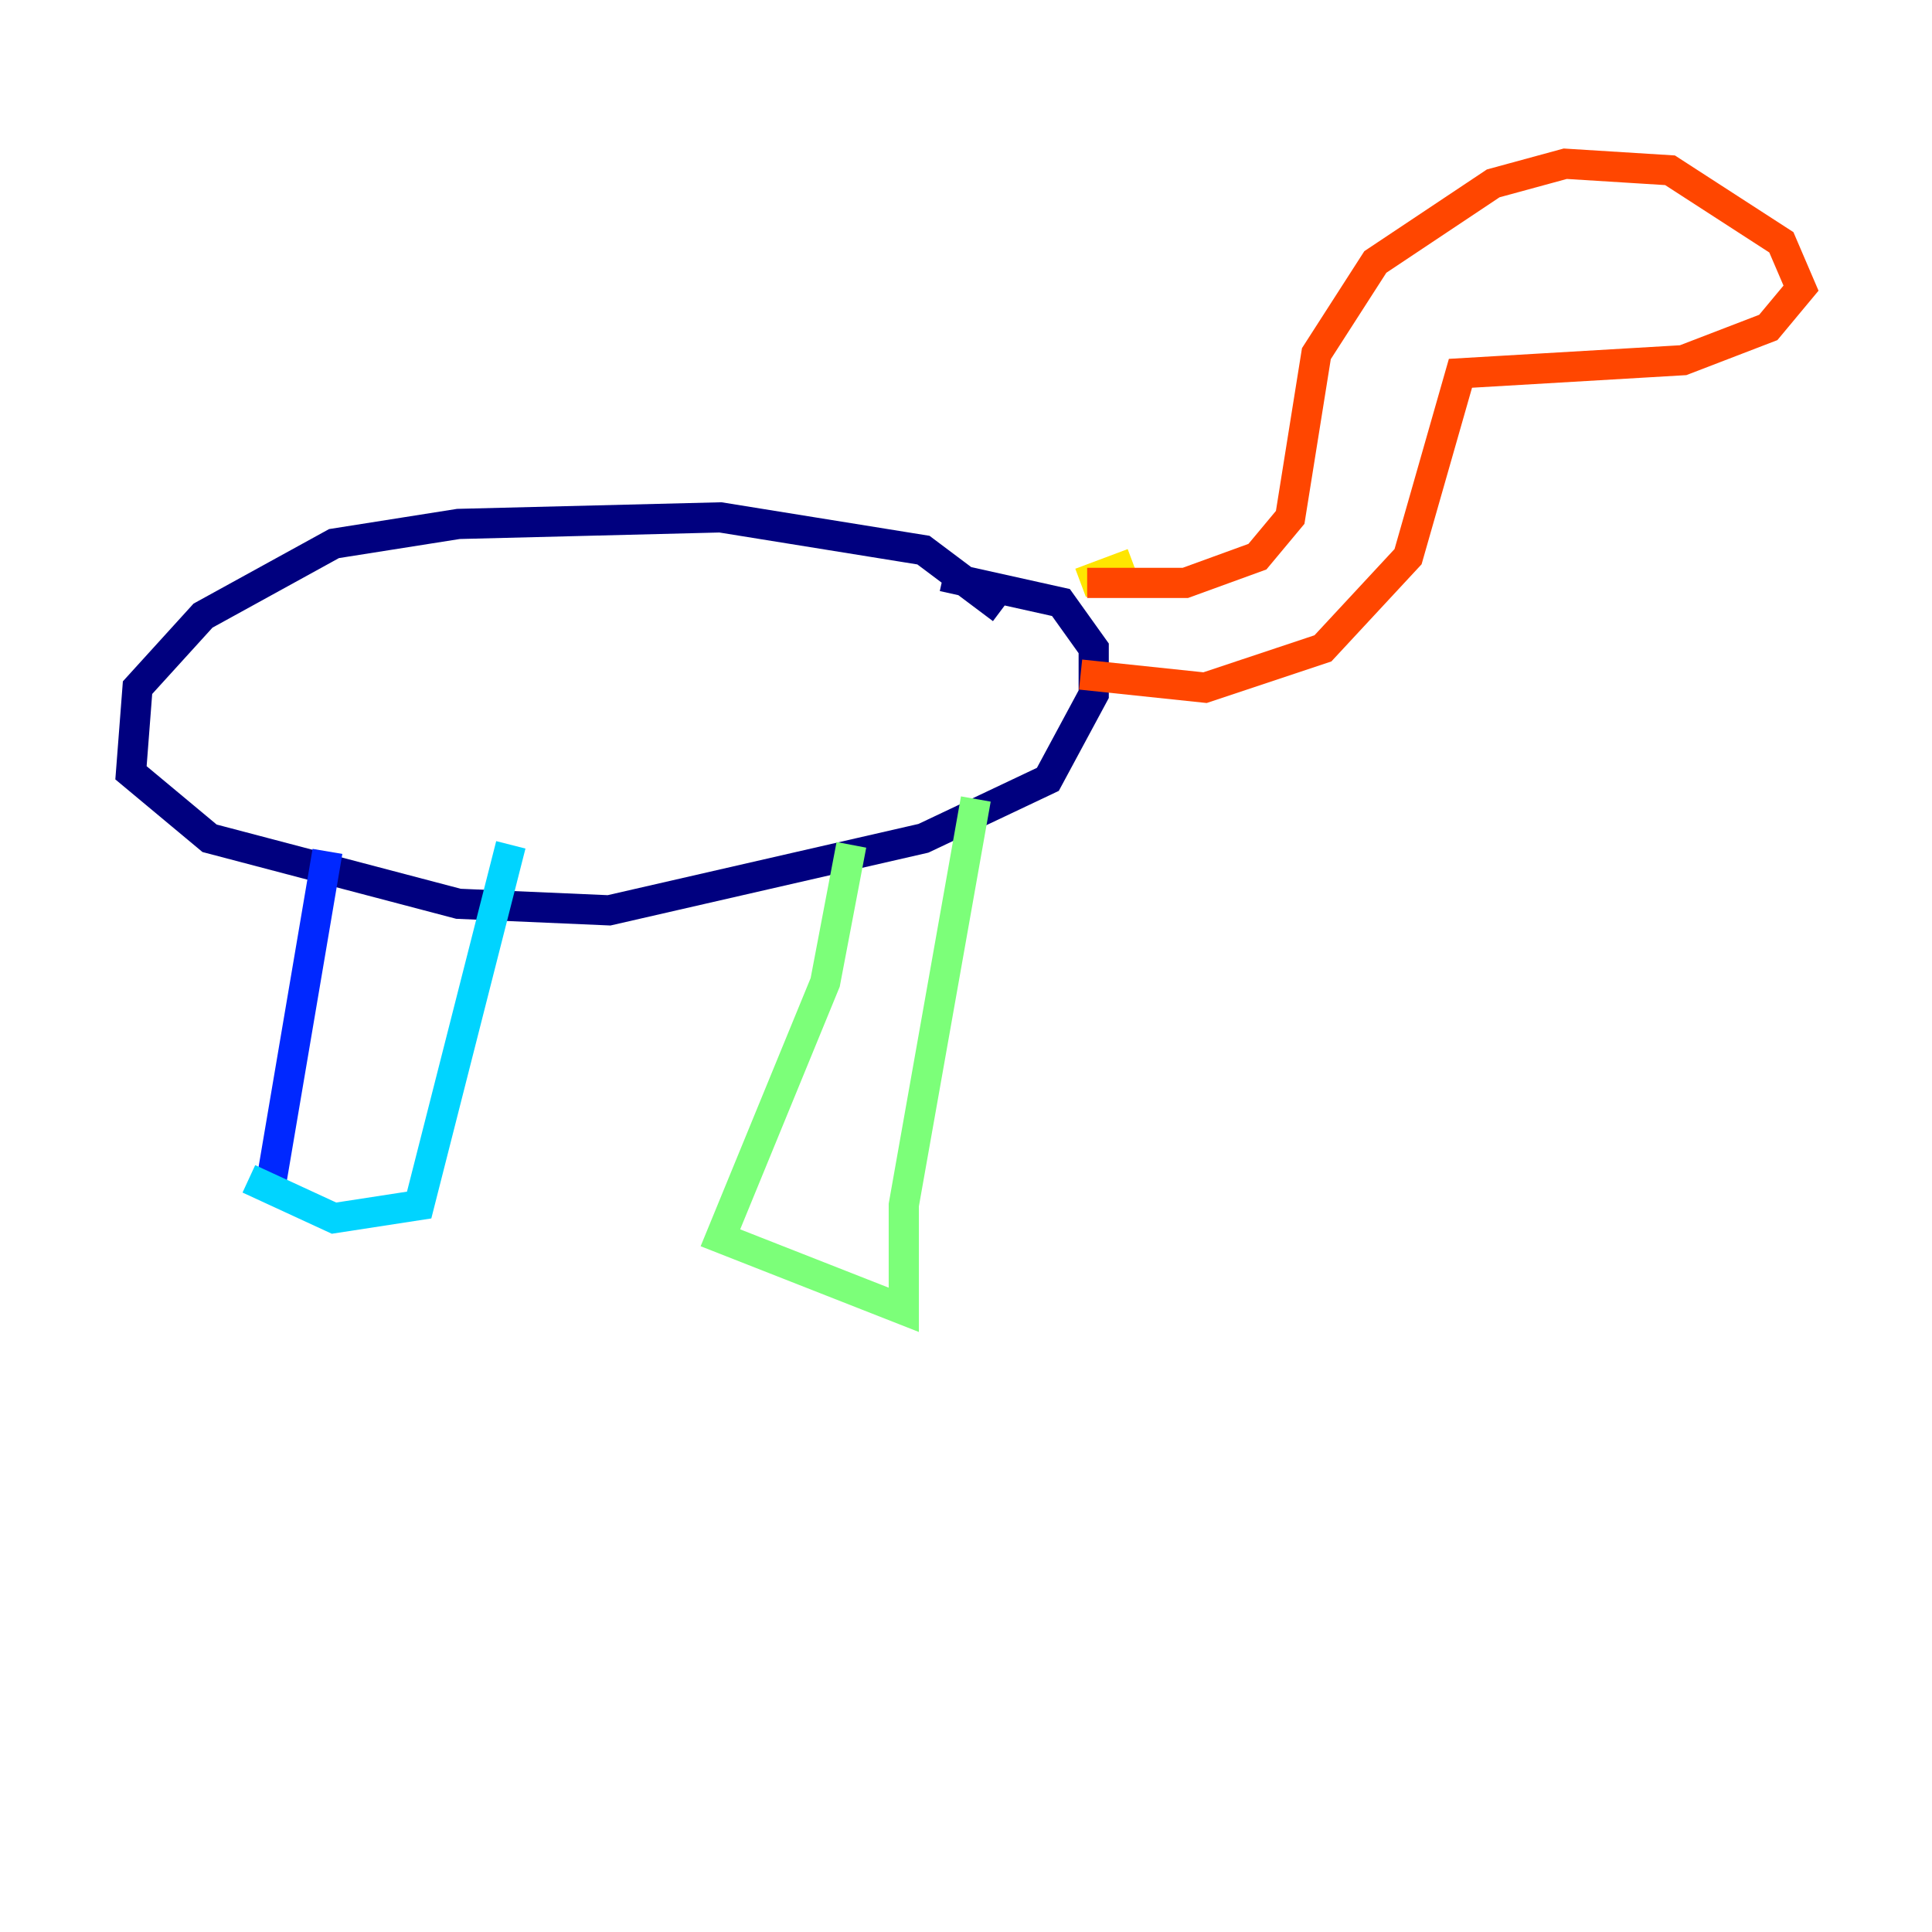 <?xml version="1.0" encoding="utf-8" ?>
<svg baseProfile="tiny" height="128" version="1.2" viewBox="0,0,128,128" width="128" xmlns="http://www.w3.org/2000/svg" xmlns:ev="http://www.w3.org/2001/xml-events" xmlns:xlink="http://www.w3.org/1999/xlink"><defs /><polyline fill="none" points="66.386,40.352 61.18,36.447 47.729,34.278 30.373,34.712 22.129,36.014 13.451,40.786 9.112,45.559 8.678,51.2 13.885,55.539 30.373,59.878 40.352,60.312 61.18,55.539 69.424,51.634 72.461,45.993 72.461,42.956 70.291,39.919 62.481,38.183" stroke="#00007f" stroke-width="2" /><polyline fill="none" points="21.695,56.407 17.79,79.403" stroke="#0028ff" stroke-width="2" /><polyline fill="none" points="33.844,55.973 27.77,79.837 22.129,80.705 16.488,78.102" stroke="#00d4ff" stroke-width="2" /><polyline fill="none" points="56.407,55.973 54.671,65.085 47.729,82.007 59.878,86.78 59.878,79.837 64.651,52.936" stroke="#7cff79" stroke-width="2" /><polyline fill="none" points="71.593,38.617 75.064,37.315" stroke="#ffe500" stroke-width="2" /><polyline fill="none" points="72.027,38.617 78.536,38.617 83.308,36.881 85.478,34.278 87.214,23.43 91.119,17.356 98.929,12.149 103.702,10.848 110.644,11.281 118.02,16.054 119.322,19.091 117.153,21.695 111.512,23.864 96.759,24.732 93.288,36.881 87.647,42.956 79.837,45.559 71.593,44.691" stroke="#ff4600" stroke-width="2" /><polyline fill="none" points="23.43,8.678 23.43,8.678" stroke="#7f0000" stroke-width="2" /></svg>